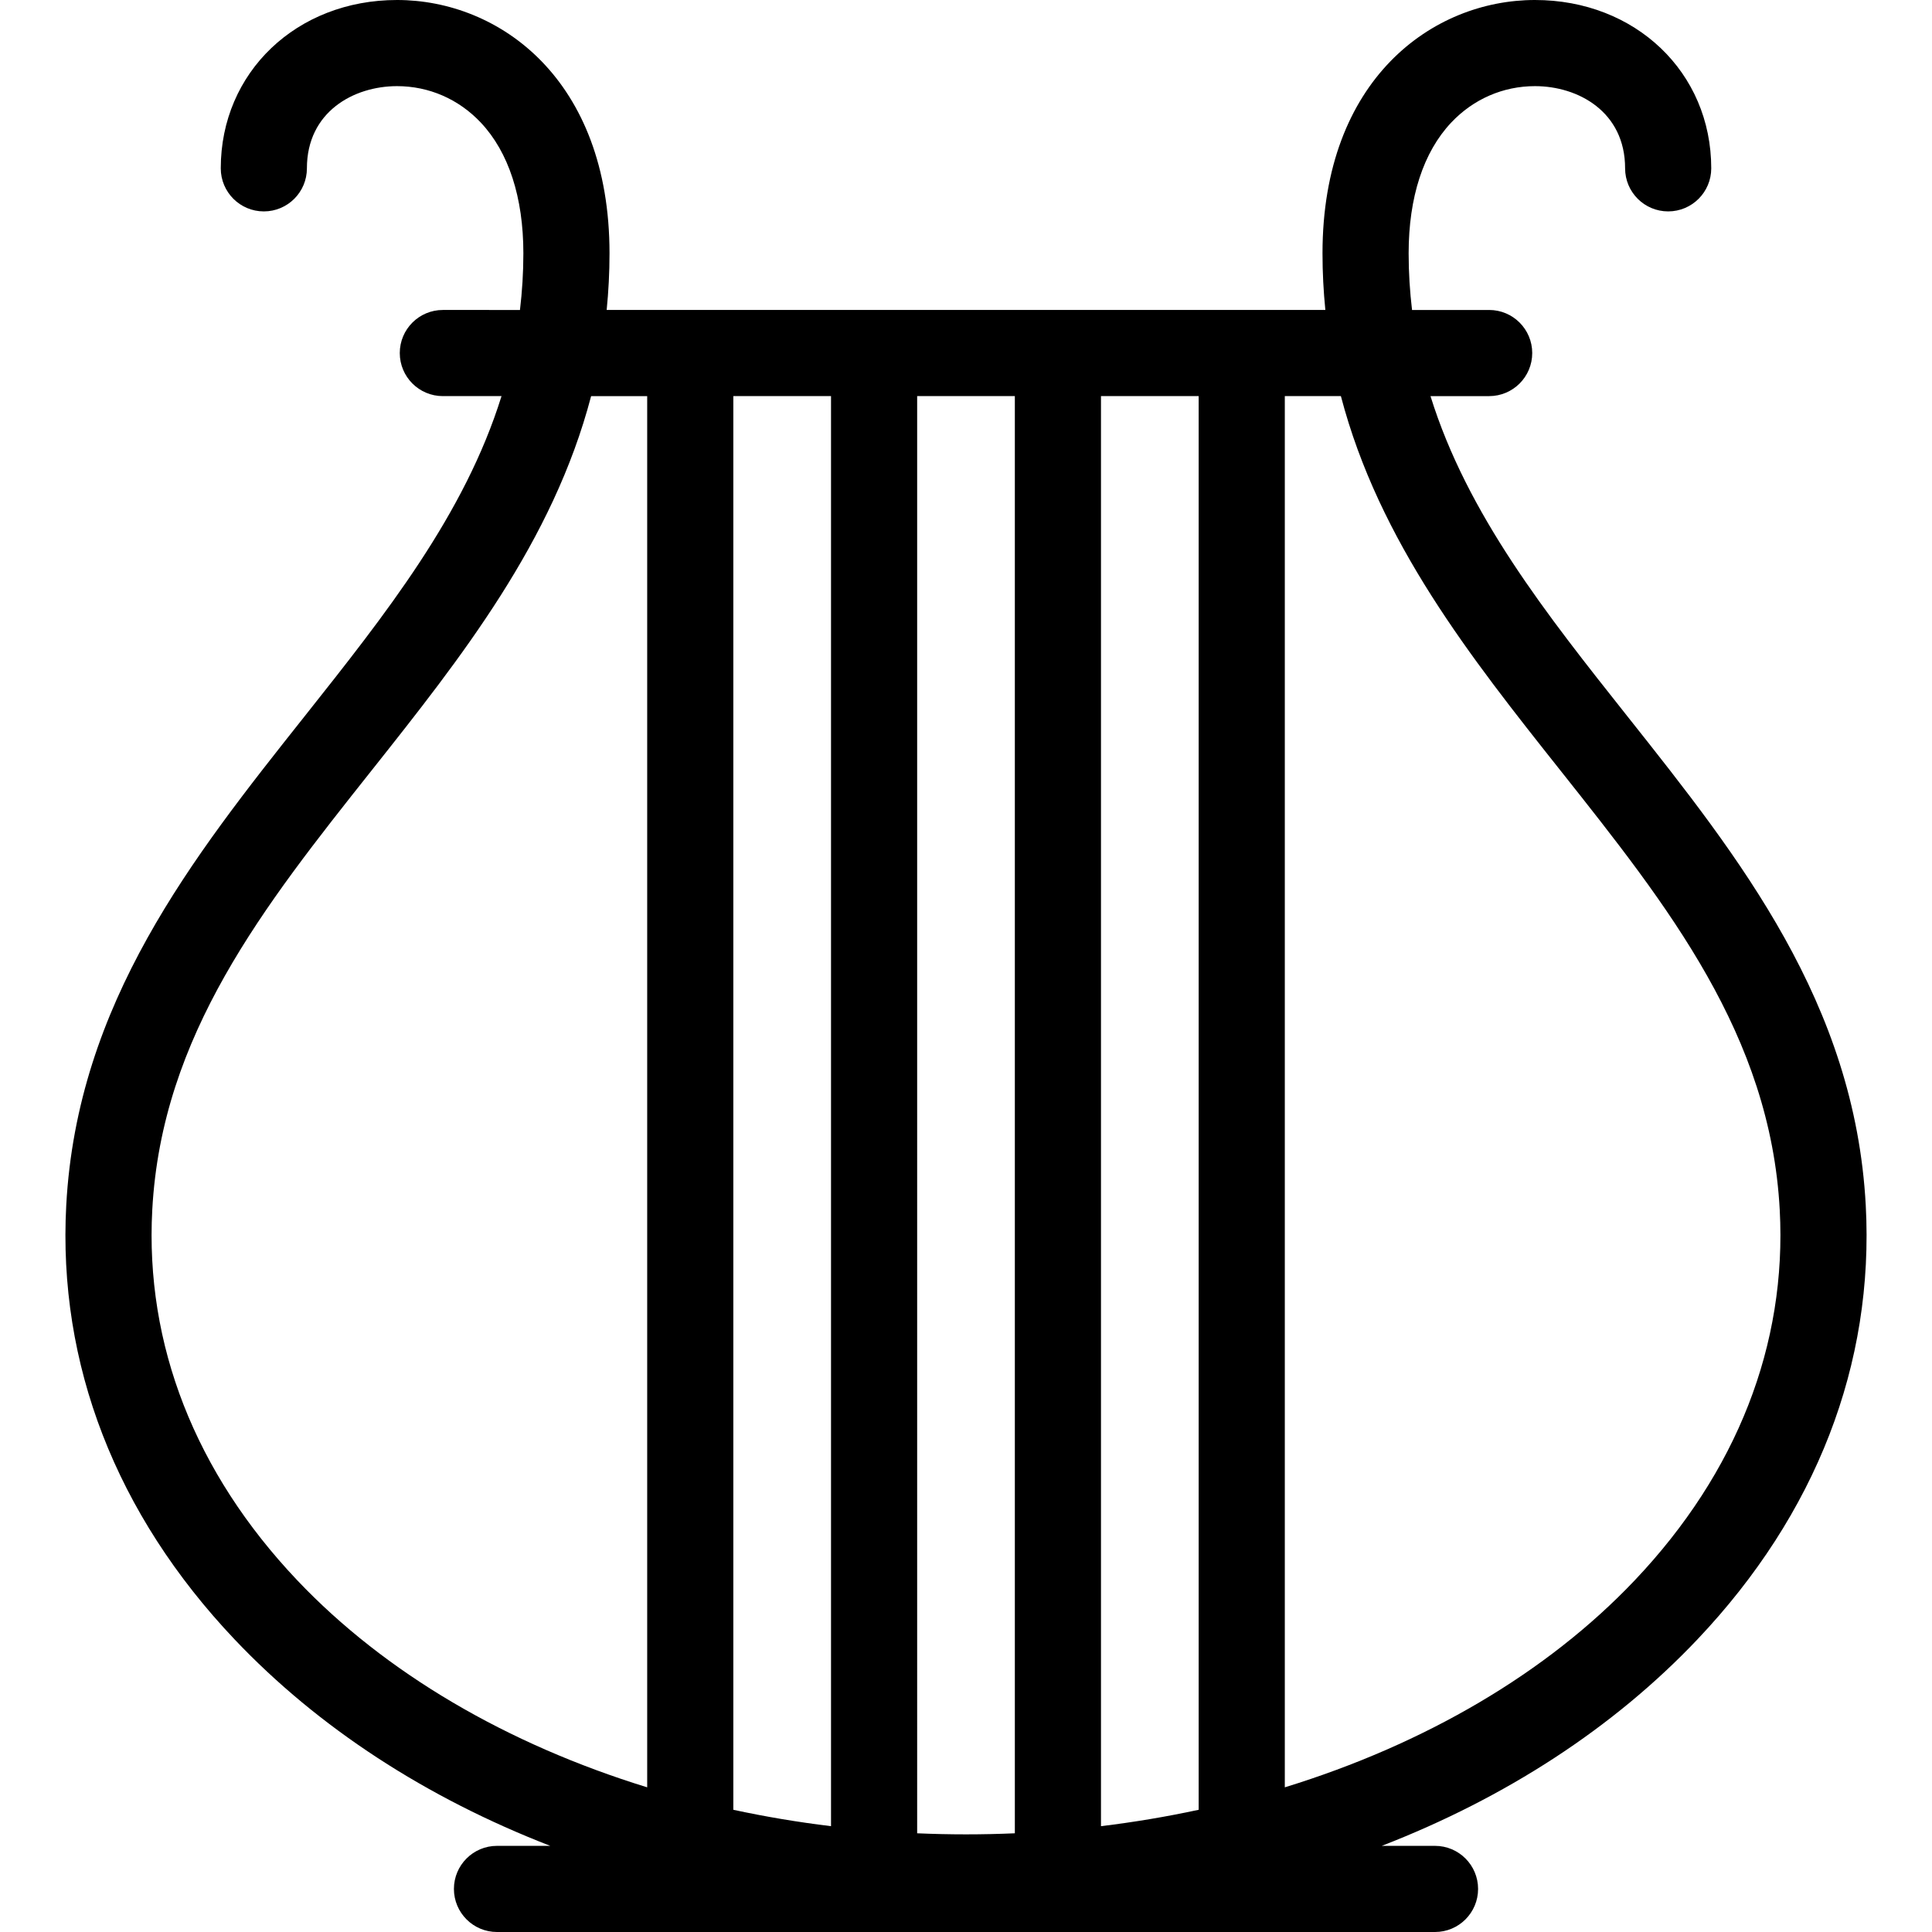 <?xml version="1.0" encoding="iso-8859-1"?>
<!-- Generator: Adobe Illustrator 18.0.0, SVG Export Plug-In . SVG Version: 6.00 Build 0)  -->
<!DOCTYPE svg PUBLIC "-//W3C//DTD SVG 1.1//EN" "http://www.w3.org/Graphics/SVG/1.1/DTD/svg11.dtd">
<svg version="1.1" id="Capa_1" xmlns="http://www.w3.org/2000/svg" xmlns:xlink="http://www.w3.org/1999/xlink" x="0px" y="0px"
	 viewBox="0 0 314 314" style="enable-background:new 0 0 314 314;" xml:space="preserve">
<path d="M303.233,195.888c-1.771-32.868-20.519-56.501-38.648-79.355c-13.322-16.795-26.102-32.916-32.093-52.154h9.534
	c3.866,0,7-3.134,7-7s-3.134-7-7-7h-12.533c-0.355-2.987-0.553-6.051-0.553-9.213c0-9.092,2.391-16.436,6.913-21.237
	C239.454,16.105,244.289,14,249.47,14c7.057,0,14.651,4.181,14.651,13.358c0,3.866,3.134,7,7,7c3.866,0,7-3.134,7-7
	C278.121,11.762,265.804,0,249.47,0c-16.63,0-34.529,12.882-34.529,41.165c0,3.153,0.163,6.22,0.463,9.213H98.599
	c0.3-2.993,0.463-6.059,0.463-9.213C99.061,12.882,81.162,0,64.531,0C48.197,0,35.88,11.762,35.88,27.358c0,3.866,3.134,7,7,7
	s7-3.134,7-7C49.88,18.181,57.475,14,64.531,14c5.181,0,10.017,2.105,13.617,5.928c4.522,4.802,6.913,12.146,6.913,21.237
	c0,3.162-0.197,6.226-0.553,9.213H71.974c-3.866,0-7,3.134-7,7s3.134,7,7,7h9.536c-5.991,19.237-18.771,35.358-32.094,52.153
	c-18.131,22.854-36.879,46.487-38.649,79.356c-1.389,25.806,8.067,50.199,27.347,70.544C51.775,280.85,69.337,292.21,89.433,300
	h-8.659c-3.866,0-7,3.134-7,7s3.134,7,7,7h152.453c3.866,0,7-3.134,7-7s-3.134-7-7-7h-8.657c20.096-7.79,37.656-19.15,51.318-33.568
	C295.167,246.087,304.623,221.693,303.233,195.888z M135.062,296.8c-5.386-0.653-10.687-1.544-15.877-2.663V64.378h15.877V296.8z
	 M149.062,64.378h15.876v233.579c-2.633,0.114-5.279,0.174-7.938,0.174s-5.305-0.06-7.938-0.174V64.378z M178.938,296.8V64.378
	h15.876v229.759C189.624,295.256,184.324,296.147,178.938,296.8z M48.275,256.802c-16.57-17.485-24.706-38.289-23.528-60.162
	c1.529-28.414,18.097-49.298,35.637-71.407c14.559-18.352,29.486-37.188,35.688-60.854h9.113v226.108
	C82.466,283.489,62.612,271.932,48.275,256.802z M265.726,256.802c-14.338,15.131-34.191,26.688-56.911,33.686V64.378h9.115
	c6.202,23.667,21.129,42.503,35.688,60.854c17.539,22.109,34.106,42.993,35.636,71.407
	C290.431,218.513,282.296,239.316,265.726,256.802z"/>
<g>
</g>
<g>
</g>
<g>
</g>
<g>
</g>
<g>
</g>
<g>
</g>
<g>
</g>
<g>
</g>
<g>
</g>
<g>
</g>
<g>
</g>
<g>
</g>
<g>
</g>
<g>
</g>
<g>
</g>
</svg>
